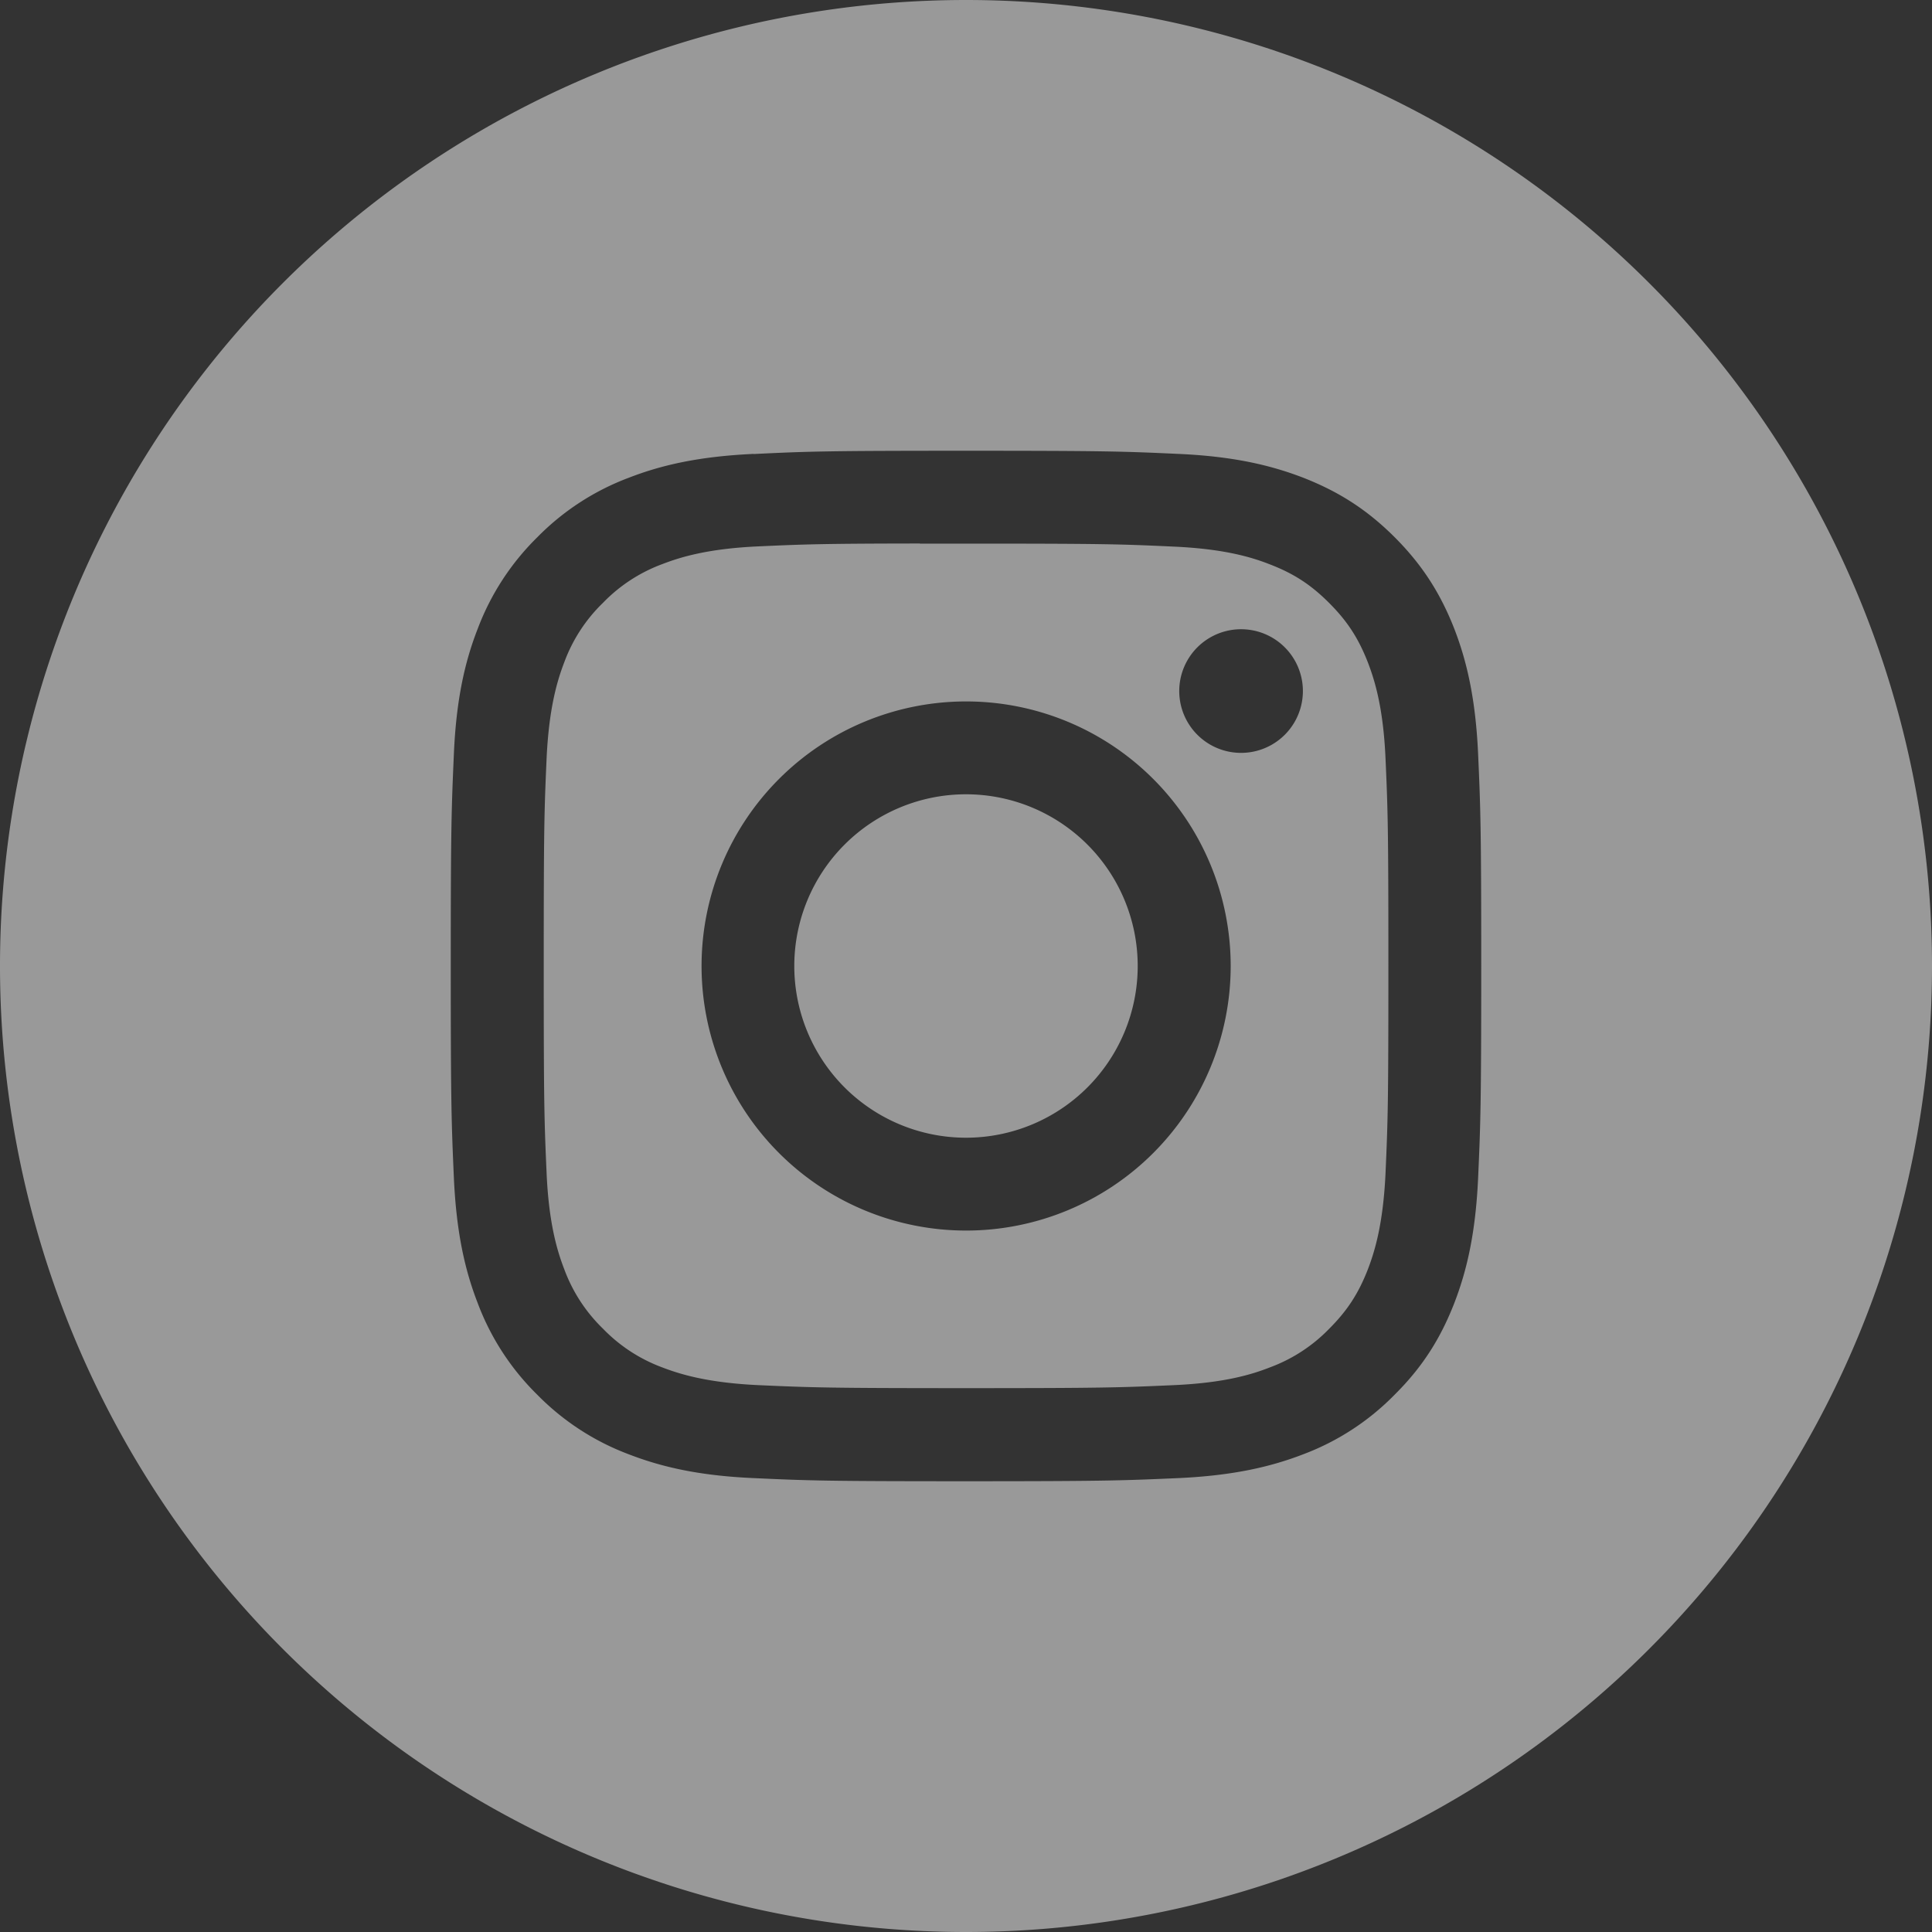 <svg width="16" height="16" fill="none" xmlns="http://www.w3.org/2000/svg"><rect width="100%" height="100%" fill="#333333" stroke="none"/><path fill-rule="evenodd" clip-rule="evenodd" d="M8 0a8 8 0 1 0 0 16A8 8 0 0 0 8 0ZM6.241 3.76c.455-.022.6-.027 1.76-.027h-.002c1.16 0 1.304.005 1.76.026.453.02.764.093 1.036.198.28.11.518.255.755.492s.383.476.493.756c.105.271.177.581.198 1.036.02.455.026.6.026 1.759 0 1.159-.006 1.304-.026 1.759-.021.454-.093.764-.198 1.035-.11.281-.255.52-.493.756a2.087 2.087 0 0 1-.755.493c-.272.105-.582.177-1.036.198-.455.02-.6.026-1.76.026-1.158 0-1.303-.005-1.758-.026-.454-.02-.765-.093-1.036-.198a2.088 2.088 0 0 1-.756-.493 2.091 2.091 0 0 1-.492-.756c-.105-.27-.177-.58-.198-1.035-.02-.455-.026-.6-.026-1.759 0-1.159.006-1.304.026-1.76.02-.453.092-.764.198-1.035a2.1 2.1 0 0 1 .493-.756 2.09 2.09 0 0 1 .756-.492c.27-.105.58-.177 1.035-.198Z" fill="#fff" fill-opacity=".5"/><path fill-rule="evenodd" clip-rule="evenodd" d="M7.618 4.502h.383c1.139 0 1.274.004 1.724.025.416.019.642.088.792.147.2.077.341.17.49.319.15.15.242.291.32.49.058.15.128.376.147.792.02.45.024.585.024 1.724s-.004 1.274-.024 1.724c-.02.416-.089.641-.147.792-.078.199-.17.34-.32.49a1.32 1.32 0 0 1-.49.319c-.15.059-.376.128-.792.147-.45.02-.585.025-1.724.025-1.14 0-1.275-.005-1.724-.025-.416-.02-.642-.089-.793-.147a1.32 1.32 0 0 1-.49-.32 1.322 1.322 0 0 1-.32-.49c-.058-.15-.128-.376-.147-.792-.02-.45-.024-.585-.024-1.724 0-1.14.004-1.274.024-1.724.02-.416.089-.641.147-.792a1.32 1.32 0 0 1 .32-.49 1.32 1.32 0 0 1 .49-.32c.15-.058.377-.128.793-.147.393-.018.546-.023 1.341-.024v.001Zm2.66.709a.512.512 0 1 0 0 1.024.512.512 0 0 0 0-1.024ZM5.81 8a2.191 2.191 0 1 1 4.382 0A2.191 2.191 0 0 1 5.81 8Z" fill="#fff" fill-opacity=".5"/><path d="M8 6.578a1.422 1.422 0 1 1 0 2.844 1.422 1.422 0 0 1 0-2.844Z" fill="#fff" fill-opacity=".5"/></svg>